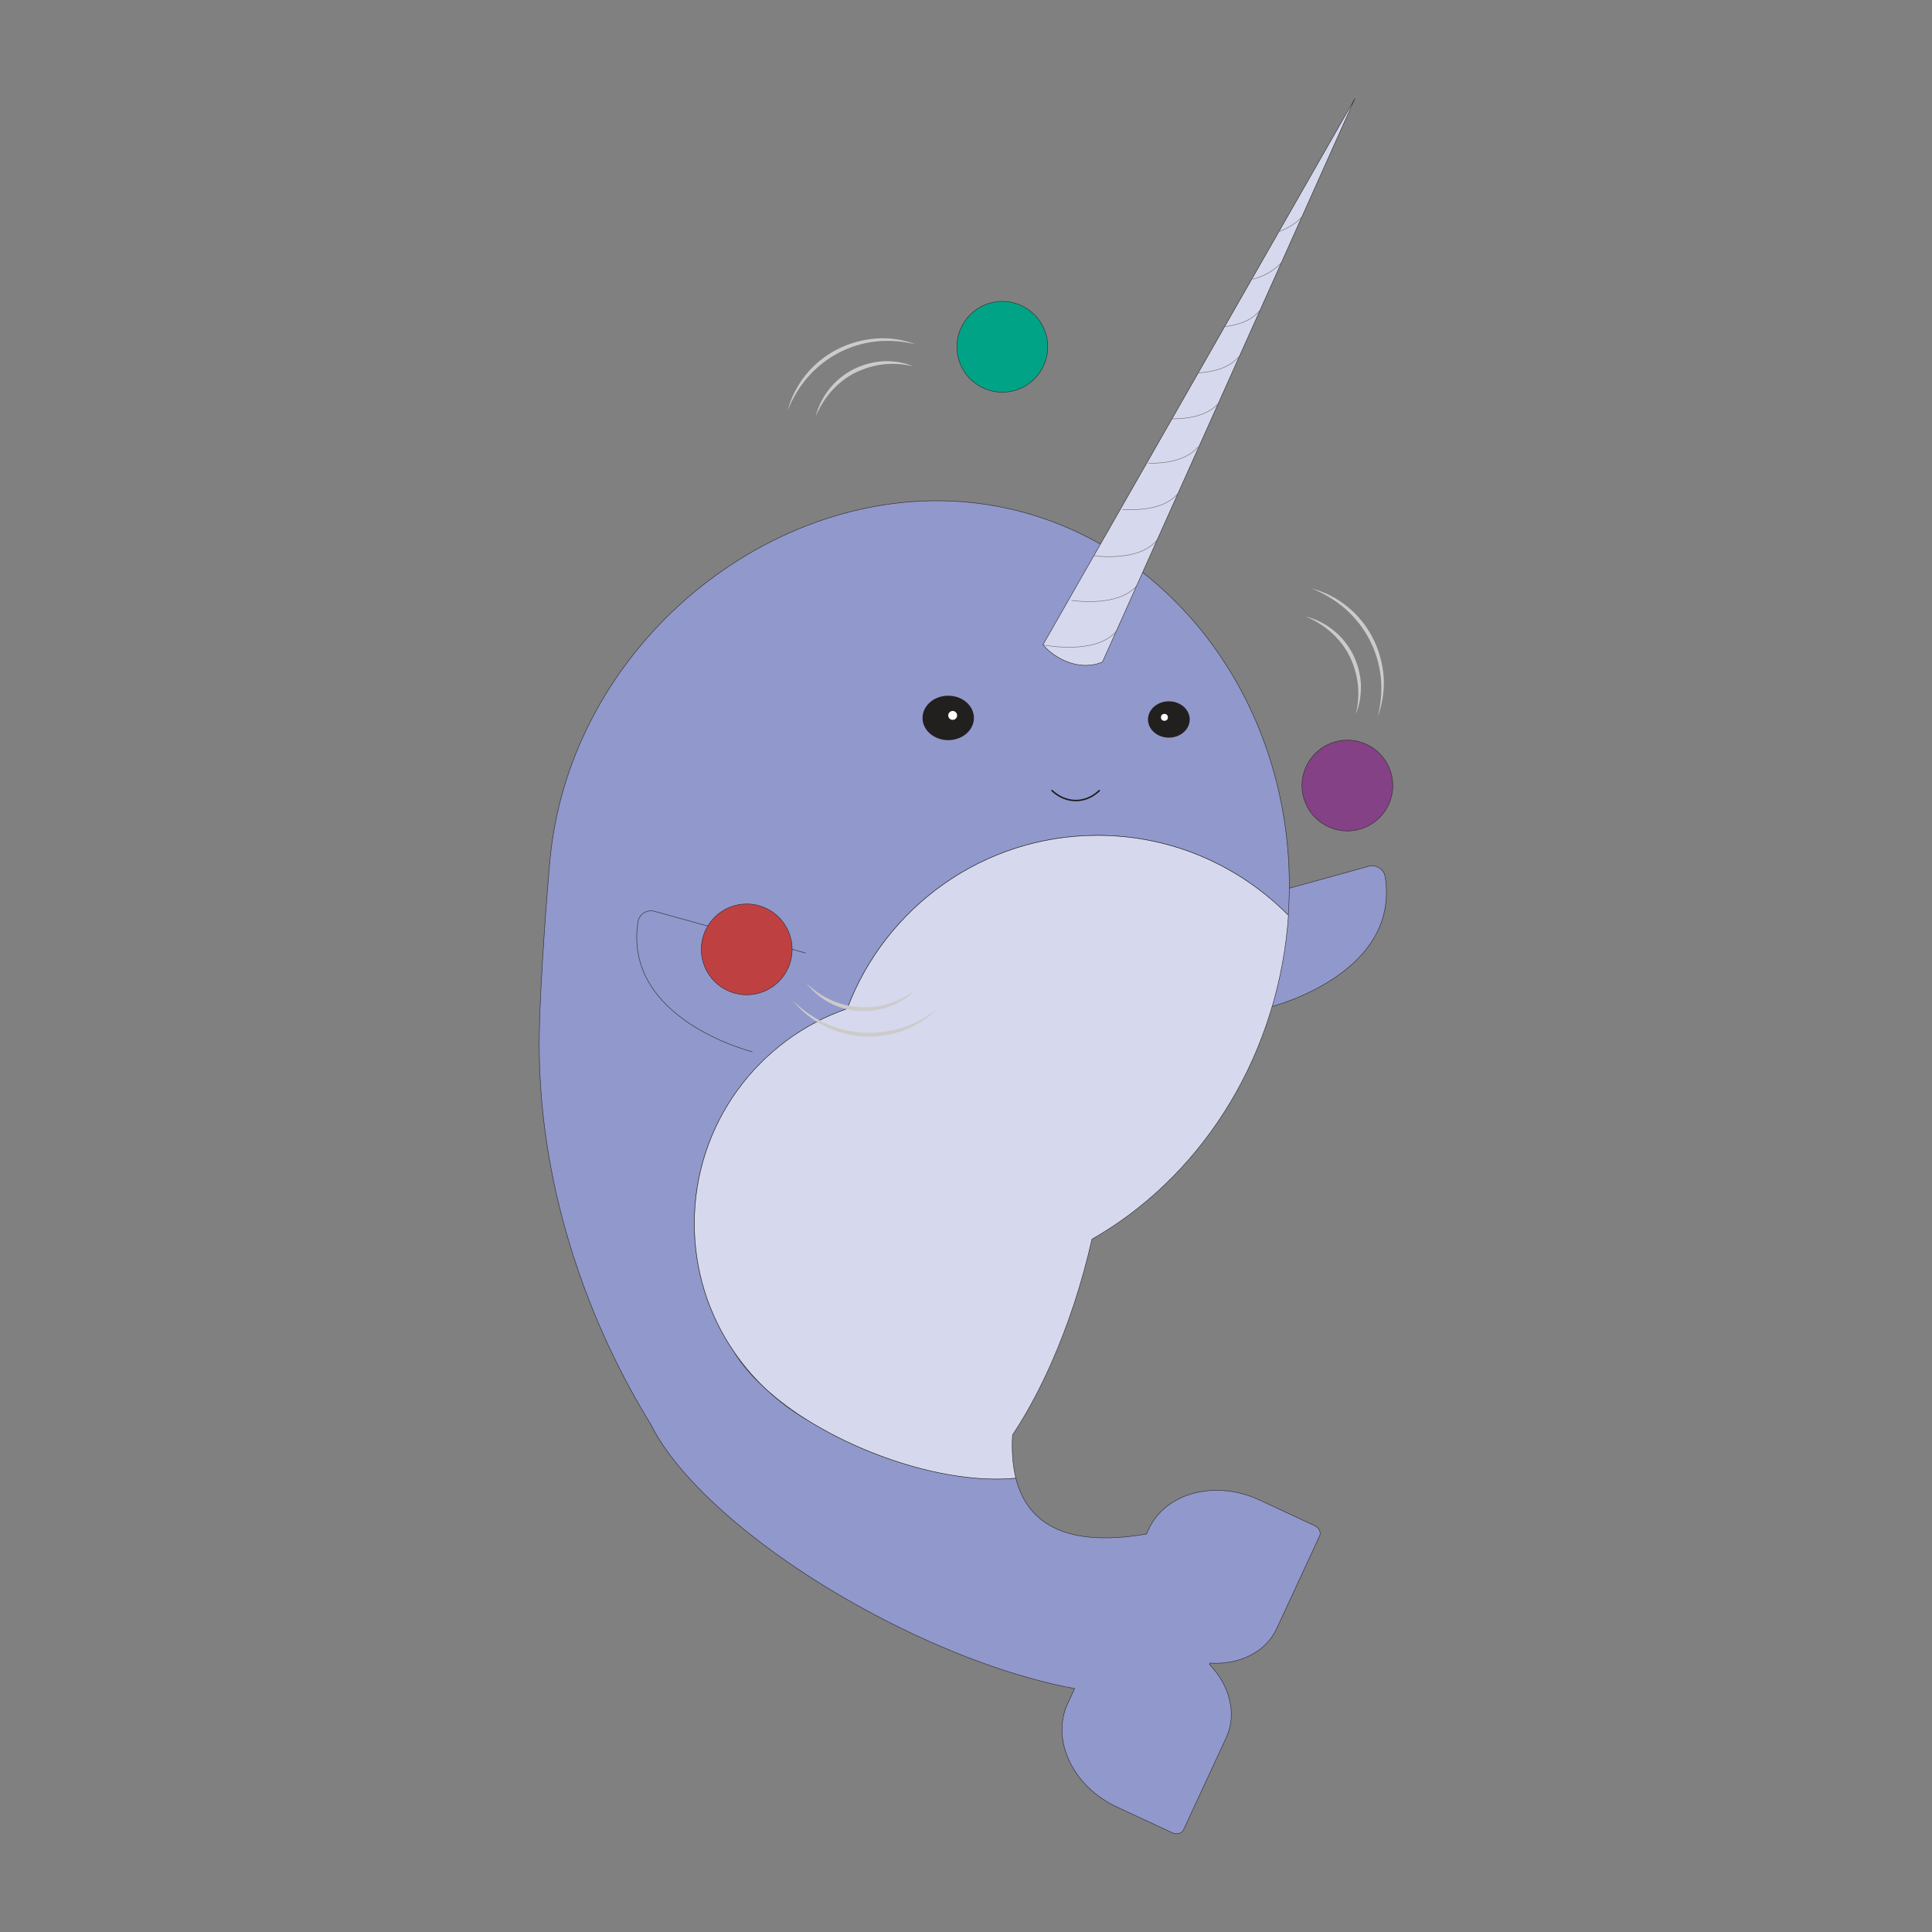 <svg id="Layer_1" xmlns="http://www.w3.org/2000/svg" viewBox="0 0 1000 1000"><rect x="0" y="0" width="1000" height="1000" fill="#808080" stroke="none"/><style>.st0{fill:#9198CC;stroke:#2B2B2B;stroke-width:0.25;stroke-miterlimit:10;} .st1{fill:#D6D9ED;stroke:#2B2B2B;stroke-width:0.25;stroke-miterlimit:10;} .st2{fill:#221F1F;} .st3{fill:#FFFFFF;} .st4{fill:none;stroke:#1A1A1A;stroke-width:0.75;stroke-linecap:round;stroke-linejoin:round;stroke-miterlimit:10;} .st5{fill:none;stroke:#6B6B6B;stroke-width:0.25;stroke-linecap:round;stroke-linejoin:round;stroke-miterlimit:10;} .st6{fill:#00A386;stroke:#2B2B2B;stroke-width:0.25;stroke-miterlimit:10;} .st7{fill:#854185;stroke:#2B2B2B;stroke-width:0.25;stroke-miterlimit:10;} .st8{fill:#BF4041;stroke:#2B2B2B;stroke-width:0.25;stroke-miterlimit:10;} .st9{fill:#CCCBCB;}</style><path class="st0" d="M657.8 521.1s66.9-16.6 59.2-67.1c-.6-4.1-4.6-6.7-8.6-5.6L630.2 470"/><path class="st0" d="M680.5 789.7l-28.6-13.3c-22.8-10.6-48.5-3.8-57.3 15l-1.2 2.6c-44.1 7.6-62.2-7.3-67.6-28.9-20.4 1.9-47.2-2.5-74.8-13.4-12.3-4.9-23.5-10.7-33.5-16.9-7.4-4.3-14.2-9.4-20.4-15.2-7.4-6.6-13.3-13.4-17.3-20.1-12.9-18.9-20.4-41.7-20.4-66.2 0-51.5 33.1-95.2 79.1-111.2 19.7-52.4 70.3-89.7 129.6-89.7 38.6 0 73.6 15.8 98.7 41.4 7.6-109-65.3-204-165.3-213.8-101.9-9.9-205.9 73.1-216.8 184.6-.3 2.7-5.6 64.9-5.6 96 0 78.3 28 148.6 57.8 196.7 14.5 29.6 58 67.8 115.6 98.4 37.2 19.7 73.7 32.8 103.7 38.3l-1.3 2.9-2.3 4.9c-8.7 18.8 2.7 42.9 25.5 53.5l28.6 13.3c2.3 1.1 5 .4 5.9-1.5l22.1-47.7c5.7-12.3 1.8-27.1-8.7-37.9l.3-.7c15 1 28.8-5.5 34.5-17.8l22.1-47.7c1.1-2.1-.1-4.5-2.4-5.6z"/><path class="st1" d="M568.1 432.4c-59.3 0-109.9 37.3-129.6 89.7-46.1 15.9-79.1 59.7-79.1 111.2 0 24.6 7.5 47.4 20.4 66.2 5 7.3 10.8 14.1 17.3 20.1 5.9 5.2 12.7 10.4 20.4 15.2 9.9 6.2 21.2 12 33.5 16.9 27.5 11 54.4 15.4 74.8 13.4-1.7-7-2.2-14.6-1.7-22.4.5-.7 1-1.5 1.5-2.3 6.8-10.5 12.9-22.1 18.5-34.7 8.6-19.4 15.8-41 21.1-64.3 54.4-31 94.3-90.3 101.2-161.5.2-2.1.3-4.1.5-6.1-25.2-25.5-60.1-41.4-98.8-41.4z"/><ellipse class="st2" cx="605" cy="372.4" rx="10.8" ry="9.4"/><circle class="st3" cx="602.7" cy="371.3" r="1.8"/><path class="st4" d="M544.5 409.2c7.2 6.7 16.9 6.9 24.1.4l.4-.4"/><path class="st0" d="M389.4 544.4s-66.9-16.6-59.2-67.1c.6-4.1 4.6-6.7 8.6-5.6l78.2 21.6"/><path class="st1" d="M701.3 51l-124 276.8-6.7 14.9c-10.7 4.4-22.5-.4-29.6-7.7l-1.2-1.2L701.3 51z"/><path class="st5" d="M539.9 333.8s27.5 5.6 38.1-7.3M554.7 310.8c8.1 1 25.9 1.9 34-8M566.2 287.7c8.6.9 25 1.2 32.6-8.1M581 263.7c9 .5 22.2-.3 28.8-8.4M594.4 239.8c8.7.1 19.8-1.4 25.7-8.5M606.6 216.8c8.6 0 18.8-1.6 24.5-8.5M620.1 193c7.7-.4 16.2-2.5 21.1-8.4M633.7 169.1c6.9-.8 13.9-3 18.2-8.2M648.5 144.5c5.2-1.2 11.7-4.8 14.9-8.8M673.9 112.2c-2.5 3-7.7 6.2-11.5 7.5"/><g><ellipse class="st2" cx="490.8" cy="371.6" rx="13.3" ry="11.5"/><circle class="st3" cx="493.1" cy="370.3" r="2.3"/></g><circle class="st6" cx="518.8" cy="179.5" r="23.5"/><circle class="st7" cx="697.4" cy="406.6" r="23.5"/><circle class="st8" cx="386.5" cy="491.4" r="23.5"/><g><path class="st9" d="M713.1 371c1.7-6.7 2.3-13.6 1.6-20.4-.7-6.8-2.7-13.4-5.8-19.4-3.1-6-7.4-11.5-12.5-16s-11.1-8.1-17.5-10.6c6.7 1.7 13.1 5 18.5 9.4 5.5 4.4 10 10 13.2 16.3 3.2 6.3 5.1 13.2 5.6 20.2.4 7-.7 14.1-3.1 20.5z"/></g><g><path class="st9" d="M701.8 369.6c1.2-5.1 1.6-10.4 1-15.5-.6-5.1-2.1-10.1-4.4-14.7-2.3-4.6-5.6-8.7-9.4-12.1-3.8-3.4-8.3-6.2-13.2-8.2 5.1 1.2 10 3.7 14.2 7 4.2 3.3 7.7 7.6 10.2 12.4 2.4 4.8 3.9 10.1 4.2 15.5.2 5.3-.6 10.7-2.6 15.6z"/></g><g><path class="st9" d="M474.1 178.3c-6.7-1.7-13.6-2.3-20.4-1.6-6.8.7-13.4 2.7-19.4 5.8-6 3.1-11.5 7.4-16 12.5s-8.1 11.1-10.6 17.5c1.7-6.7 5-13.1 9.4-18.5 4.4-5.5 10-10 16.3-13.2 6.3-3.2 13.2-5.1 20.2-5.6s14 .6 20.5 3.1z"/></g><g><path class="st9" d="M472.7 189.6c-5.1-1.2-10.4-1.6-15.5-1-5.1.6-10.1 2.1-14.7 4.4-4.6 2.3-8.7 5.6-12.1 9.4-3.4 3.8-6.2 8.3-8.2 13.2 1.2-5.1 3.7-10 7-14.2 3.3-4.2 7.6-7.7 12.4-10.2 4.8-2.4 10.1-3.9 15.5-4.2 5.3-.3 10.7.6 15.6 2.6z"/></g><g><path class="st9" d="M410.3 517.8c4.9 4.9 10.6 8.9 16.8 11.8 6.2 2.8 12.9 4.5 19.7 4.9 6.8.4 13.6-.5 20.1-2.5 6.5-2.1 12.6-5.4 18.1-9.7-4.9 4.9-10.9 8.7-17.5 11.1-6.6 2.4-13.7 3.5-20.7 3.1-7-.4-14-2.3-20.2-5.5-6.5-3.3-12-7.8-16.3-13.2z"/></g><g><path class="st9" d="M417.3 508.8c3.8 3.7 8.1 6.7 12.8 8.8 4.7 2.1 9.8 3.4 14.9 3.7 5.1.3 10.3-.3 15.2-1.9 4.9-1.5 9.6-4 13.8-7.2-3.7 3.8-8.3 6.8-13.3 8.7-5 1.9-10.5 2.7-15.9 2.4-5.4-.3-10.7-1.8-15.5-4.3-4.6-2.5-8.8-6-12-10.2z"/></g></svg>